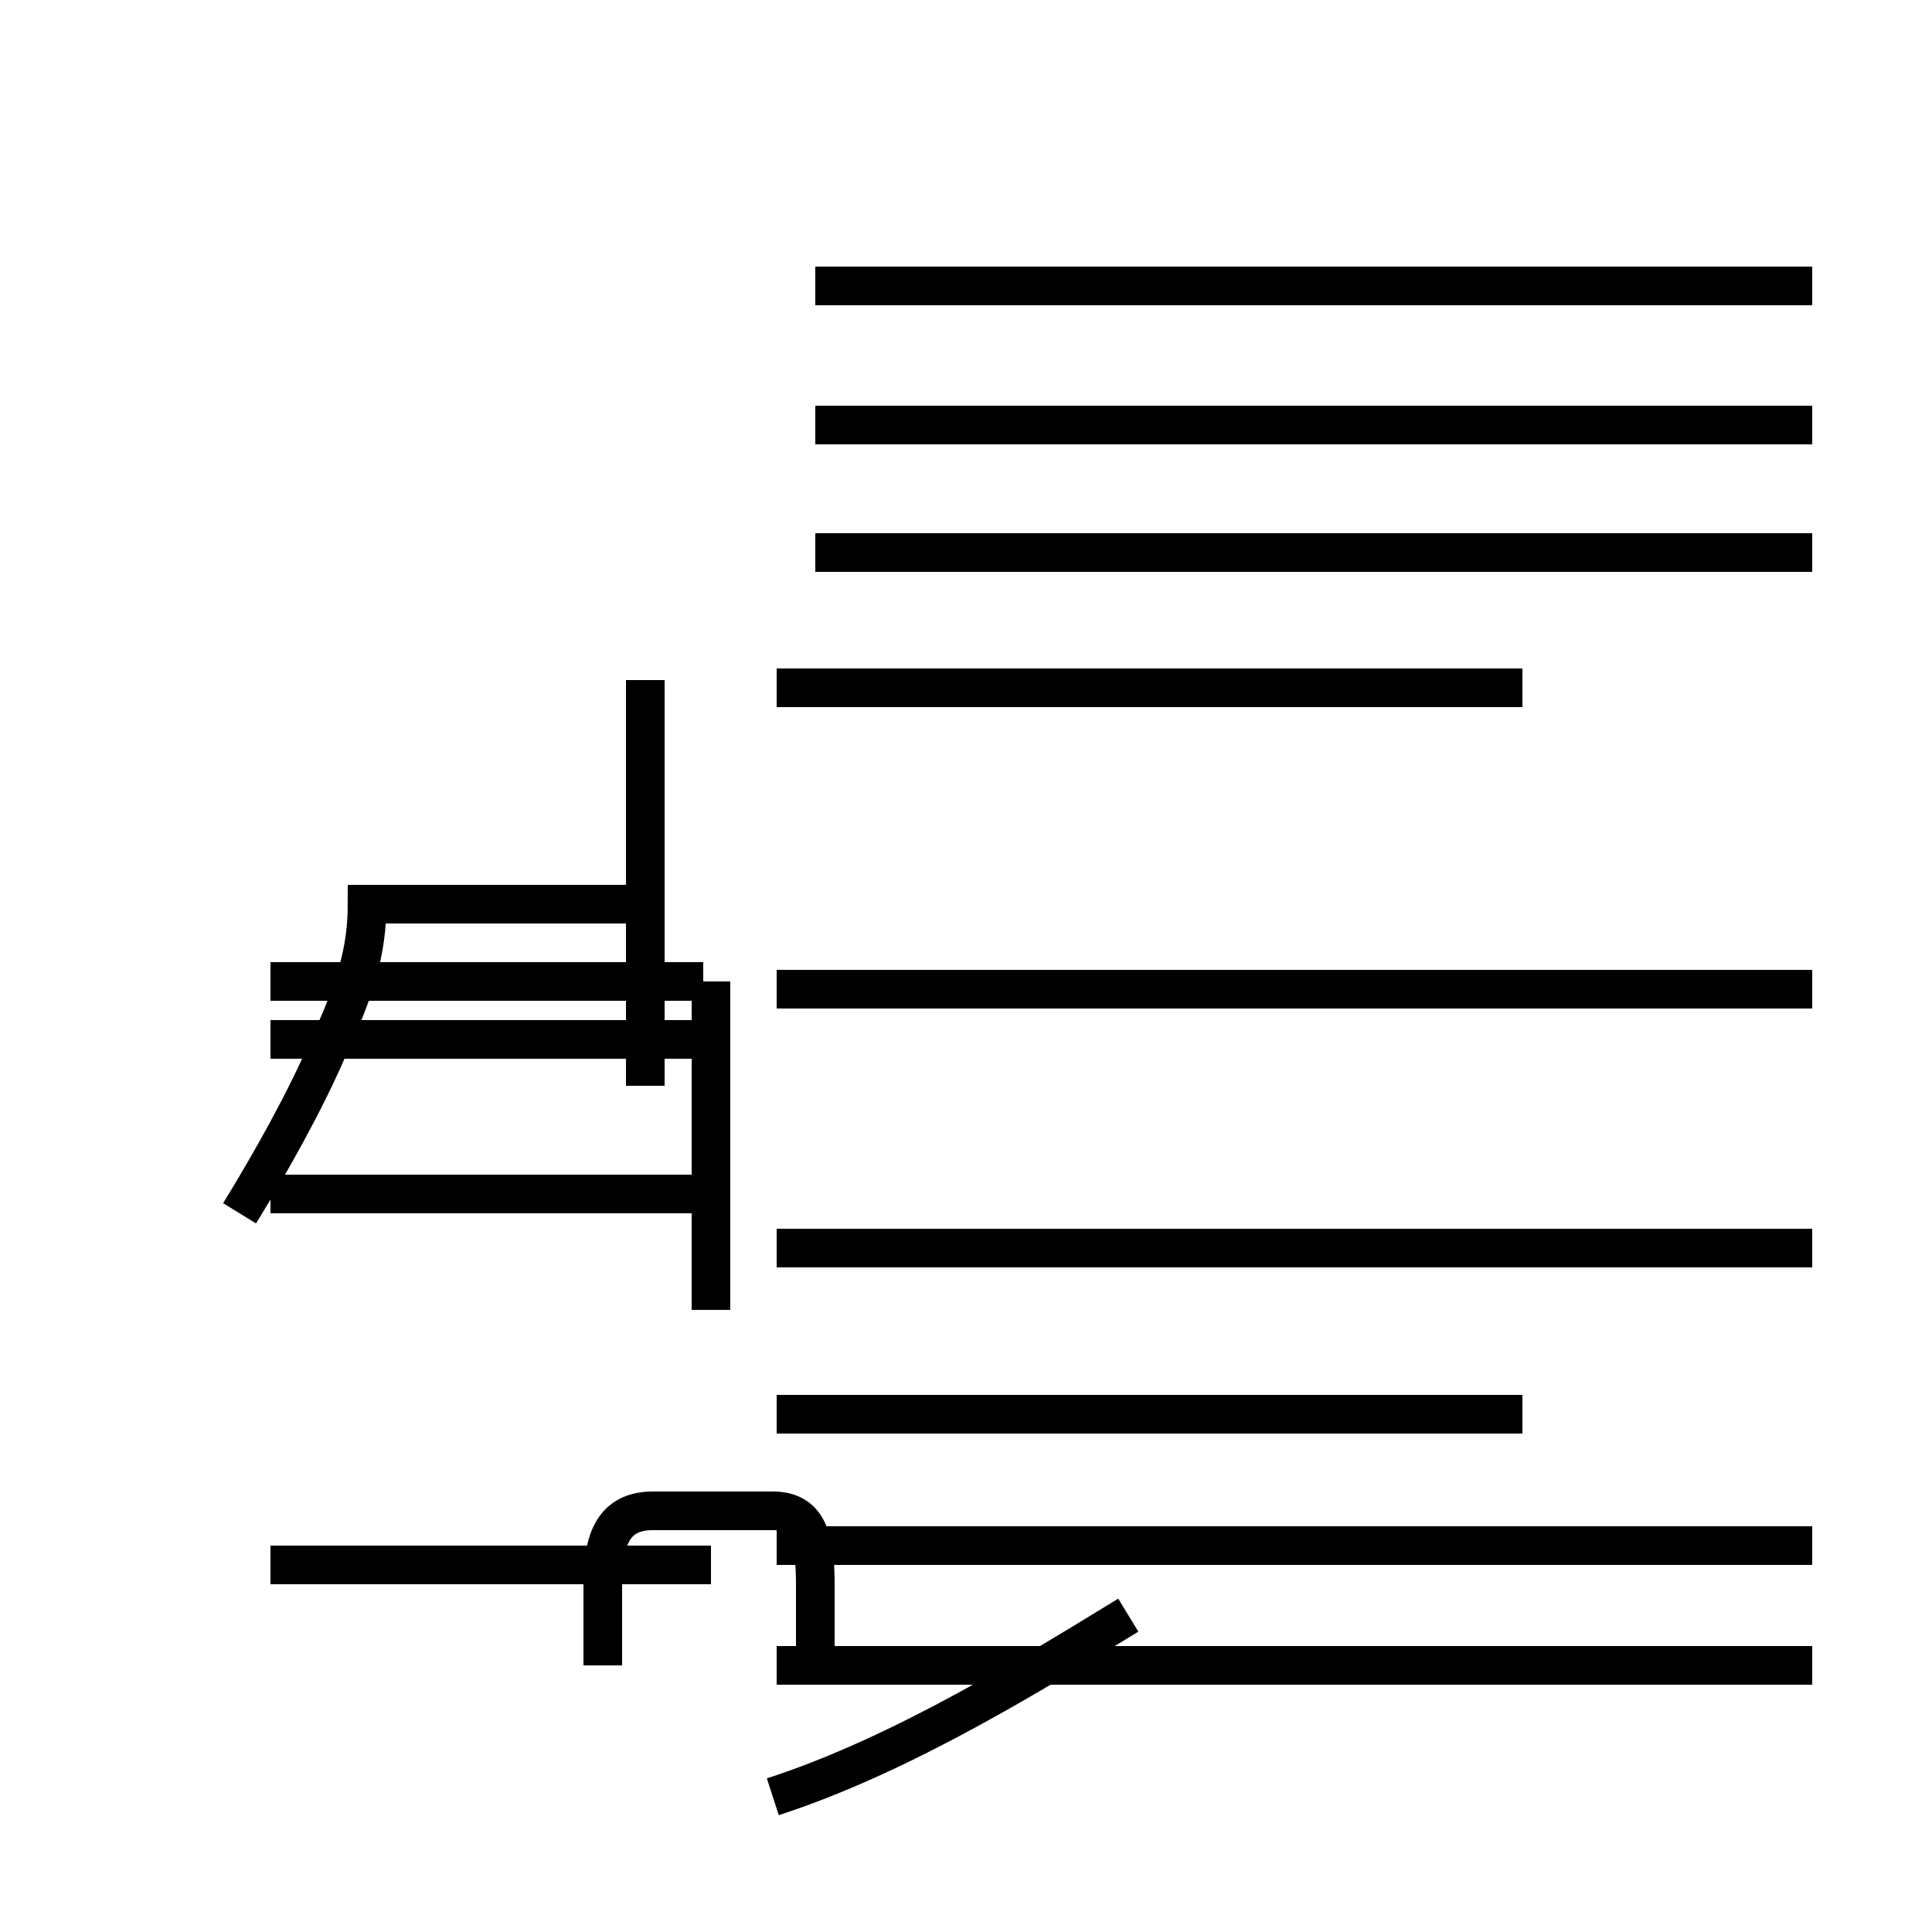 <?xml version='1.0' encoding='utf8'?>
<svg viewBox="0.0 -44.0 50.0 50.0" version="1.1" xmlns="http://www.w3.org/2000/svg">
<rect x="0.0" y="-44.0" width="50.0" height="50.0" fill="#808080" stroke="none"/>
<rect x="-1000" y="-1000" width="2000" height="2000" stroke="white" fill="white"/>
<g style="fill:none; stroke:#000000;  stroke-width:1">
<path d="M 6.2 12.6 C 7.0 13.9 7.9 15.5 8.5 16.9 C 9.2 18.4 9.5 19.4 9.5 20.6 L 16.7 20.6 M 18.2 18.6 L 7.0 18.6 M 18.4 3.5 L 7.0 3.5 M 18.4 17.1 L 7.0 17.1 M 18.4 13.1 L 7.0 13.1 M 16.7 15.9 L 16.7 26.4 M 18.4 10.1 L 18.4 18.6 M 21.1 0.9 L 21.1 3.0 C 21.1 4.2 20.9 4.9 20.0 4.9 L 16.9 4.9 C 15.9 4.9 15.6 4.2 15.6 3.0 L 15.6 0.9 M 20.0 -2.5 C 23.4 -1.4 26.9 0.8 29.2 2.2 M 39.4 26.2 L 20.1 26.2 M 46.9 33.0 L 21.1 33.0 M 46.9 36.6 L 21.1 36.6 M 46.9 29.7 L 21.1 29.7 M 39.4 7.4 L 20.1 7.4 M 46.9 18.4 L 20.1 18.4 M 46.9 11.7 L 20.1 11.7 M 46.9 4.0 L 20.1 4.0 M 46.9 0.9 L 20.1 0.9 " transform="scale(1, -1)" />
</g>
</svg>